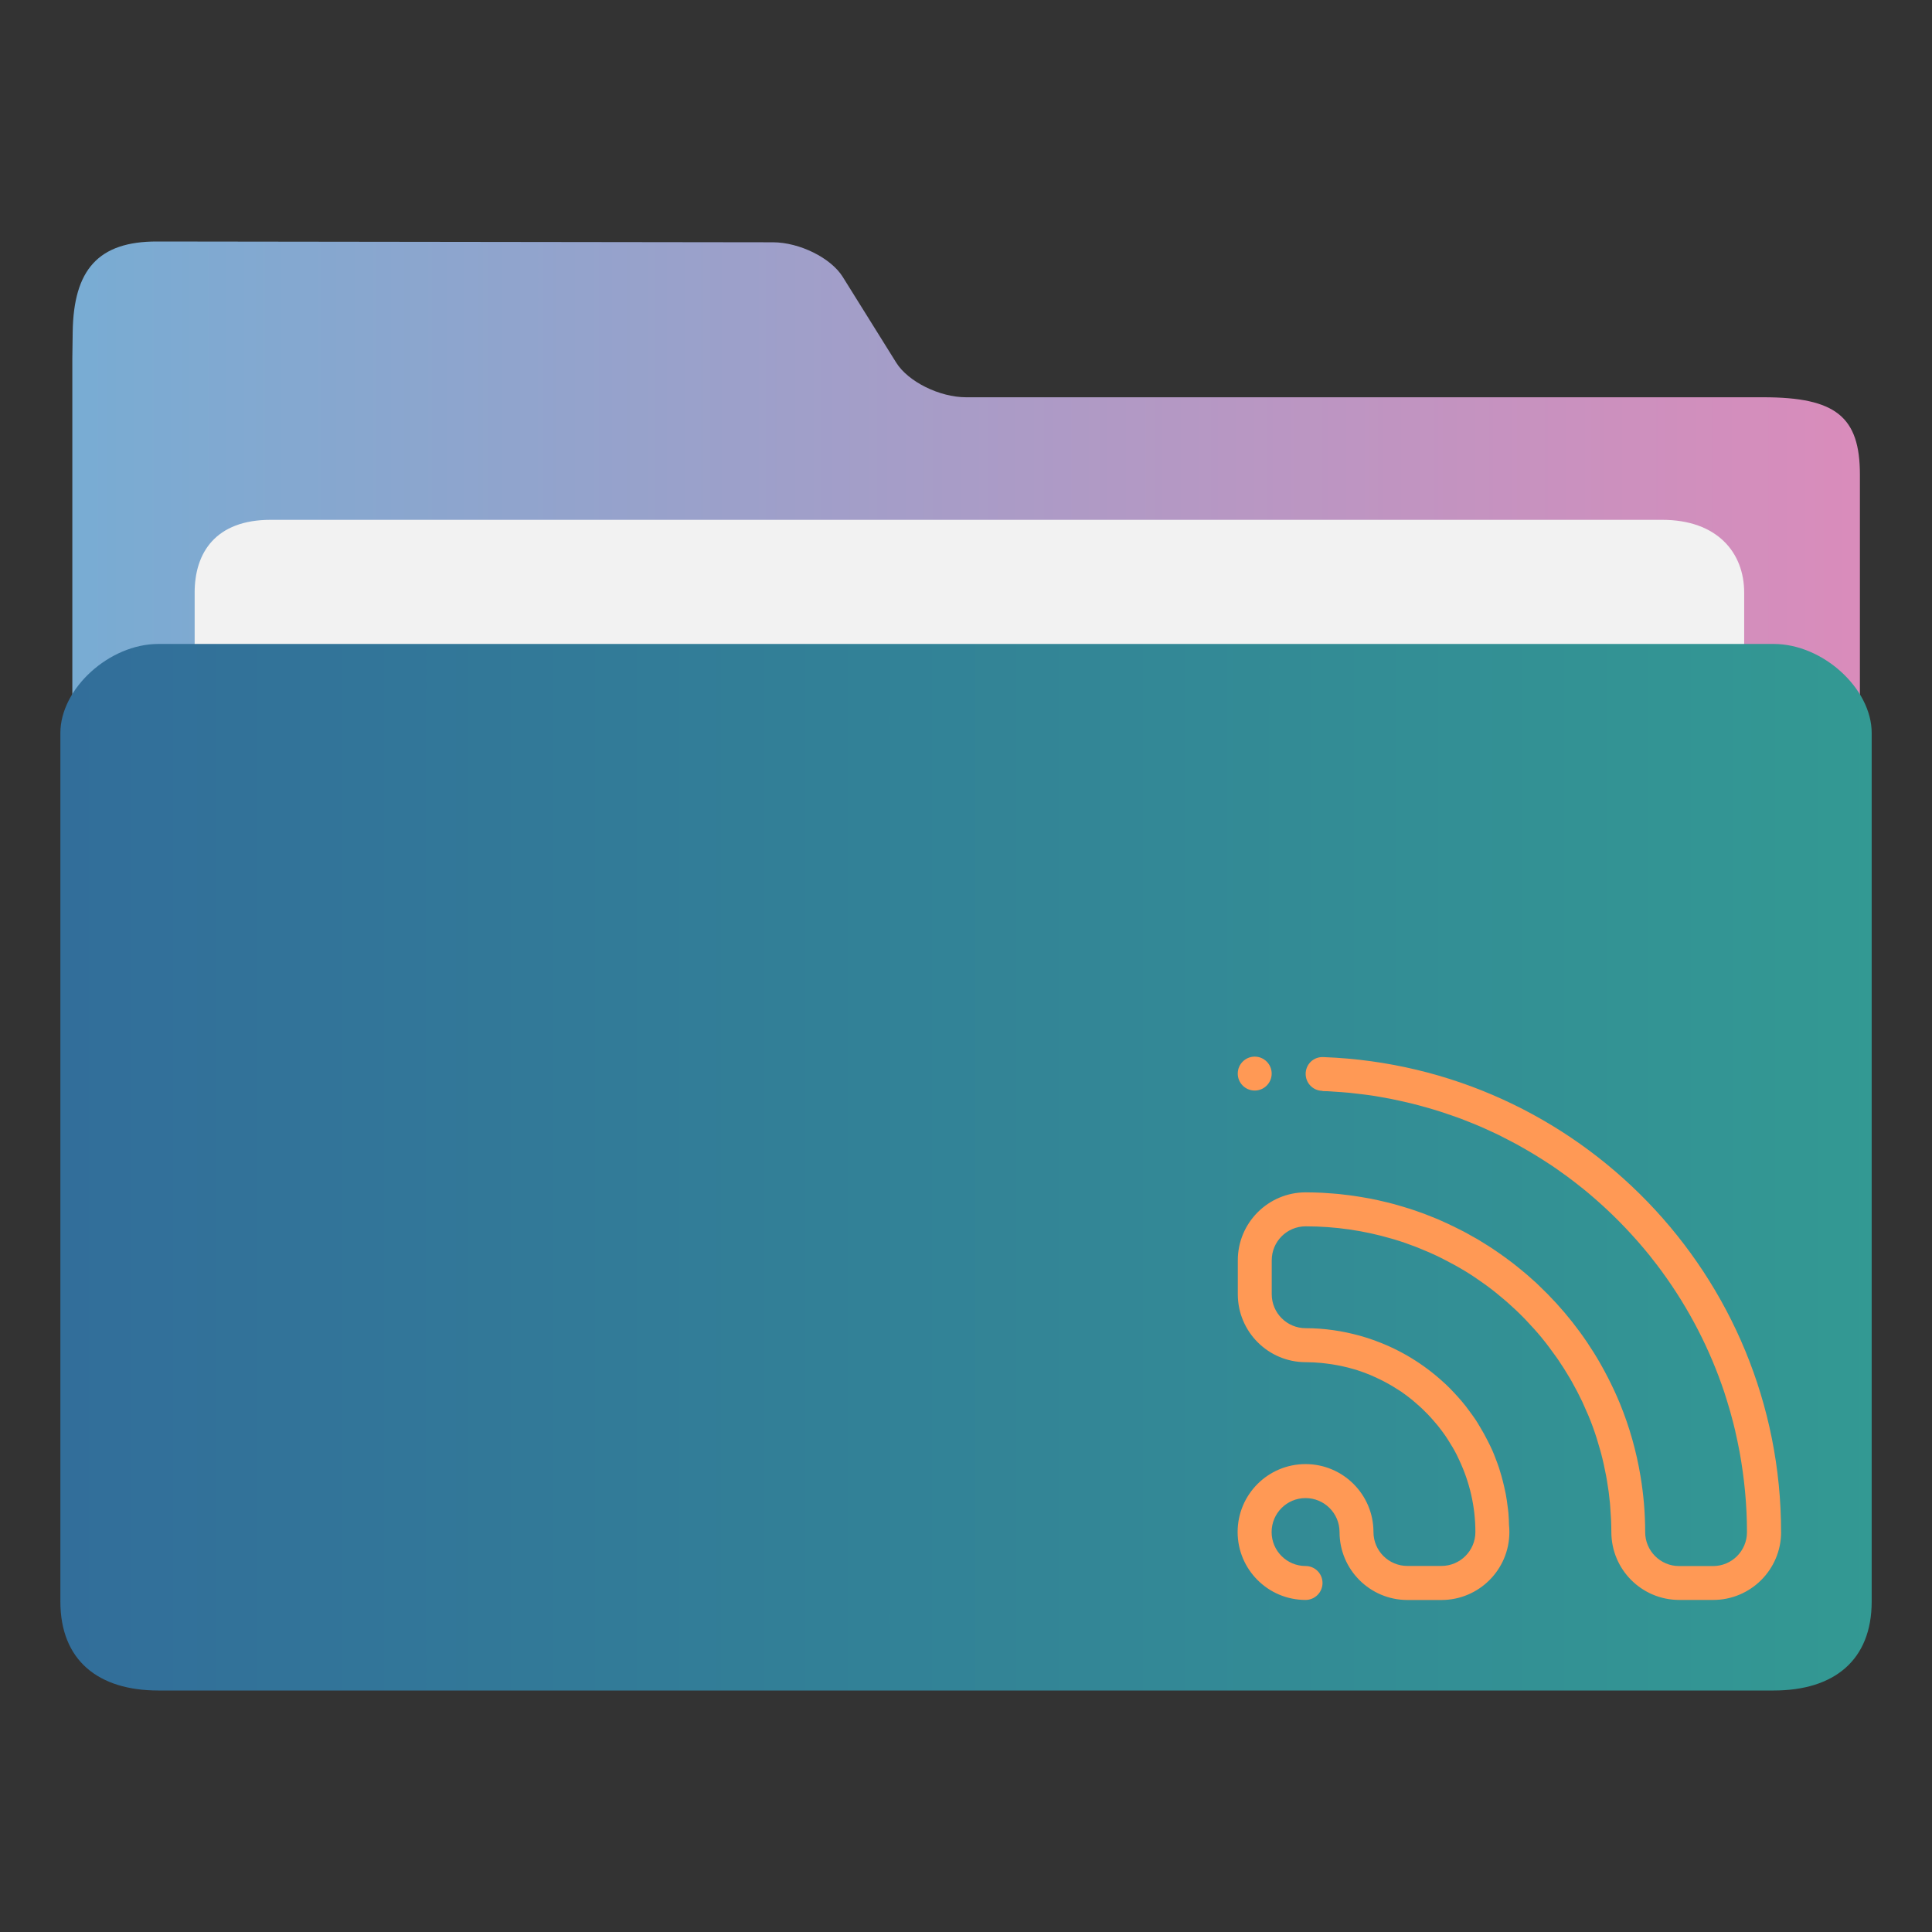 <?xml version="1.0" encoding="UTF-8" standalone="no"?>
<svg
   width="32"
   version="1.1"
   height="32"
   viewBox="0 0 32 32"
   id="svg15"
   sodipodi:docname="folder-podcast.svg"
   inkscape:version="1.1.1 (3bf5ae0d25, 2021-09-20)"
   xmlns:inkscape="http://www.inkscape.org/namespaces/inkscape"
   xmlns:sodipodi="http://sodipodi.sourceforge.net/DTD/sodipodi-0.dtd"
   xmlns:xlink="http://www.w3.org/1999/xlink"
   xmlns="http://www.w3.org/2000/svg"
   xmlns:svg="http://www.w3.org/2000/svg"
   xmlns:rdf="http://www.w3.org/1999/02/22-rdf-syntax-ns#"
   xmlns:cc="http://creativecommons.org/ns#"
   xmlns:dc="http://purl.org/dc/elements/1.1/">
  <rect x="0" y="0" width="32" height="32" fill="#333333" stroke="none"/>
  <sodipodi:namedview
     pagecolor="#ffffff"
     bordercolor="#666666"
     borderopacity="1"
     objecttolerance="10"
     gridtolerance="10"
     guidetolerance="10"
     inkscape:pageopacity="0"
     inkscape:pageshadow="2"
     inkscape:window-width="1920"
     inkscape:window-height="1006"
     id="namedview17"
     showgrid="false"
     inkscape:zoom="9.8125"
     inkscape:cx="-12.942675"
     inkscape:cy="6.522293"
     inkscape:window-x="0"
     inkscape:window-y="0"
     inkscape:window-maximized="1"
     inkscape:current-layer="layer1"
     inkscape:document-rotation="0"
     inkscape:pagecheckerboard="0" />
  <defs
     id="defs5455">
    <linearGradient
       inkscape:collect="always"
       id="linearGradient860">
      <stop
         style="stop-color:#78acd3;stop-opacity:1"
         offset="0"
         id="stop856" />
      <stop
         style="stop-color:#d98cbb;stop-opacity:1"
         offset="1"
         id="stop858" />
    </linearGradient>
    <linearGradient
       inkscape:collect="always"
       id="linearGradient842">
      <stop
         style="stop-color:#326e9a;stop-opacity:1"
         offset="0"
         id="stop838" />
      <stop
         style="stop-color:#339993;stop-opacity:1"
         offset="1"
         id="stop840" />
    </linearGradient>
    <linearGradient
       inkscape:collect="always"
       xlink:href="#linearGradient860"
       id="linearGradient862-3"
       x1="113.947"
       y1="255.366"
       x2="406.083"
       y2="255.366"
       gradientUnits="userSpaceOnUse"
       gradientTransform="matrix(0.101,0,0,0.092,374.22,507.654)" />
    <linearGradient
       inkscape:collect="always"
       xlink:href="#linearGradient842"
       id="linearGradient844-5"
       x1="386.306"
       y1="522.454"
       x2="446.83"
       y2="522.454"
       gradientUnits="userSpaceOnUse"
       gradientTransform="matrix(0.496,0,0,0.5,194.09,274.05)" />
  </defs>
  <g
     inkscape:label="Capa 1"
     inkscape:groupmode="layer"
     id="layer1"
     transform="translate(-384.571,-515.798)">
    <path
       style="fill:url(#linearGradient862-3);fill-opacity:1;stroke-width:0.09"
       d="m 400.573,522.378 c -0.44,0 -0.961,-0.258 -1.158,-0.574 l -0.885,-1.419 c -0.196,-0.316 -0.717,-0.573 -1.157,-0.574 l -10.201,-0.013 c -0.973,-0.002 -1.383,0.467 -1.397,1.502 l -0.006,0.436 v 1.283 18.286 c 0,0.353 1.16,1.283 1.6,1.283 h 26.408 c 0.44,0 1.6,-0.93 1.6,-1.283 v -17.644 c 0,-0.962 -0.4,-1.283 -1.6,-1.283 z"
       id="path4-3-6"
       sodipodi:nodetypes="sccsssccsssssss" />
    <path
       style="fill:#f2f2f2;fill-opacity:1;stroke-width:0.088"
       d="m 413.46,529.228 c 0,0.663 -0.398,1.205 -1.309,1.205 H 389.054 c -0.911,0 -1.259,-0.542 -1.259,-1.205 v -3.615 c 0,-0.663 0.349,-1.205 1.259,-1.205 h 23.048 c 0.911,0 1.358,0.542 1.358,1.205 z"
       id="path8-6-2"
       sodipodi:nodetypes="sssssssss" />
    <path
       style="fill:url(#linearGradient844-5);fill-opacity:1;stroke-width:0.097"
       d="m 413.95,526.464 h -26.757 c -0.811,0 -1.622,0.738 -1.622,1.475 v 14.384 c 0,0.976 0.627,1.475 1.622,1.475 h 26.757 c 0.998,0 1.622,-0.5 1.622,-1.475 v -14.384 c 0,-0.738 -0.811,-1.475 -1.622,-1.475 z"
       id="path10-9"
       sodipodi:nodetypes="sssssssss" />
    <path
       d="m 414.072,541.173 c 0,0.621 -0.504,1.125 -1.125,1.125 h -0.562 c -0.622,0 -1.125,-0.504 -1.125,-1.125 0,-0.138 -0.007,-0.274 -0.018,-0.41 -0.001,-0.023 -0.003,-0.045 -0.005,-0.068 -0.012,-0.128 -0.029,-0.255 -0.051,-0.381 -0.004,-0.025 -0.009,-0.049 -0.013,-0.073 -0.024,-0.126 -0.051,-0.252 -0.084,-0.375 -0.005,-0.018 -0.01,-0.035 -0.015,-0.053 -0.035,-0.127 -0.074,-0.253 -0.119,-0.376 -5e-4,-0.002 -0.001,-0.004 -0.002,-0.006 -0.045,-0.124 -0.096,-0.244 -0.151,-0.363 -0.008,-0.017 -0.015,-0.035 -0.023,-0.052 -0.054,-0.114 -0.112,-0.224 -0.173,-0.333 -0.011,-0.019 -0.022,-0.038 -0.033,-0.057 -0.063,-0.108 -0.13,-0.214 -0.201,-0.317 -0.01,-0.014 -0.02,-0.028 -0.03,-0.042 -0.074,-0.105 -0.15,-0.207 -0.231,-0.306 -0.002,-0.003 -0.005,-0.006 -0.007,-0.009 -0.081,-0.098 -0.167,-0.193 -0.255,-0.285 -0.015,-0.015 -0.029,-0.031 -0.044,-0.046 -0.086,-0.088 -0.176,-0.172 -0.268,-0.253 -0.017,-0.015 -0.034,-0.03 -0.051,-0.044 -0.095,-0.081 -0.191,-0.159 -0.291,-0.232 -0.014,-0.011 -0.029,-0.02 -0.043,-0.031 -0.104,-0.075 -0.211,-0.147 -0.321,-0.214 -0.002,-10e-4 -0.004,-0.002 -0.006,-0.003 -0.109,-0.066 -0.221,-0.127 -0.335,-0.185 -0.021,-0.01 -0.04,-0.021 -0.061,-0.031 -0.109,-0.054 -0.221,-0.103 -0.335,-0.149 -0.024,-0.01 -0.048,-0.019 -0.072,-0.029 -0.116,-0.045 -0.233,-0.086 -0.353,-0.122 -0.019,-0.006 -0.038,-0.011 -0.056,-0.016 -0.449,-0.131 -0.924,-0.202 -1.416,-0.202 -0.311,0 -0.562,0.252 -0.562,0.562 v 0.563 c 0,0.31 0.252,0.562 0.562,0.562 0.309,0 0.607,0.045 0.891,0.123 0.087,0.024 0.172,0.051 0.257,0.082 0.005,0.002 0.009,0.004 0.014,0.006 0.417,0.153 0.794,0.386 1.115,0.679 0.014,0.013 0.028,0.025 0.042,0.038 0.051,0.048 0.099,0.097 0.146,0.148 0.021,0.022 0.042,0.045 0.062,0.068 0.042,0.047 0.083,0.095 0.122,0.145 0.023,0.03 0.046,0.061 0.068,0.091 0.035,0.048 0.071,0.096 0.104,0.146 0.024,0.037 0.045,0.074 0.068,0.112 0.044,0.073 0.086,0.148 0.124,0.224 0.028,0.056 0.057,0.112 0.082,0.17 0.018,0.04 0.033,0.081 0.049,0.122 0.021,0.054 0.042,0.109 0.06,0.165 0.014,0.042 0.026,0.084 0.038,0.126 0.017,0.06 0.032,0.12 0.046,0.181 0.009,0.04 0.018,0.08 0.026,0.12 0.013,0.068 0.022,0.136 0.031,0.205 0.004,0.036 0.01,0.072 0.013,0.108 0.006,0.066 0.008,0.134 0.01,0.201 0.004,0.038 0.006,0.077 0.006,0.117 0,0.621 -0.504,1.125 -1.125,1.125 h -0.422 -0.141 c -0.621,0 -1.125,-0.504 -1.125,-1.125 0,-0.311 -0.252,-0.563 -0.563,-0.563 -0.311,0 -0.562,0.252 -0.562,0.563 0,0.31 0.252,0.562 0.562,0.562 0.156,0 0.281,0.126 0.281,0.281 0,0.155 -0.126,0.281 -0.281,0.281 -0.621,-3e-5 -1.125,-0.504 -1.125,-1.125 0,-0.622 0.504,-1.125 1.125,-1.125 0.621,0 1.125,0.504 1.125,1.125 0,0.311 0.252,0.562 0.562,0.562 h 0.141 0.422 c 0.311,0 0.563,-0.252 0.563,-0.562 0,-0.426 -0.097,-0.828 -0.267,-1.19 -0.015,-0.031 -0.029,-0.062 -0.044,-0.093 -0.021,-0.041 -0.043,-0.081 -0.066,-0.12 -0.017,-0.03 -0.035,-0.059 -0.054,-0.088 -0.023,-0.037 -0.046,-0.074 -0.071,-0.11 -0.038,-0.054 -0.078,-0.108 -0.119,-0.159 -0.025,-0.03 -0.05,-0.059 -0.076,-0.089 -0.03,-0.035 -0.061,-0.069 -0.093,-0.102 -0.026,-0.027 -0.052,-0.053 -0.079,-0.079 -0.034,-0.033 -0.07,-0.065 -0.106,-0.096 -0.023,-0.02 -0.046,-0.04 -0.069,-0.06 -0.06,-0.048 -0.121,-0.095 -0.185,-0.139 -0.019,-0.013 -0.038,-0.023 -0.057,-0.036 -0.05,-0.032 -0.1,-0.063 -0.152,-0.092 -0.026,-0.015 -0.053,-0.029 -0.08,-0.043 -0.049,-0.026 -0.099,-0.049 -0.149,-0.072 -0.025,-0.011 -0.049,-0.023 -0.074,-0.033 -0.075,-0.03 -0.151,-0.059 -0.229,-0.084 -0.009,-0.003 -0.019,-0.005 -0.029,-0.008 -0.07,-0.021 -0.142,-0.04 -0.214,-0.055 -0.027,-0.006 -0.055,-0.011 -0.082,-0.016 -0.059,-0.011 -0.118,-0.02 -0.178,-0.027 -0.026,-0.003 -0.051,-0.006 -0.077,-0.009 -0.086,-0.008 -0.172,-0.013 -0.26,-0.013 -0.621,-2e-5 -1.125,-0.504 -1.125,-1.125 v -0.563 c 0,-0.621 0.504,-1.125 1.125,-1.125 0.091,0 0.182,0.003 0.272,0.007 0.033,0.002 0.066,0.005 0.099,0.007 0.06,0.004 0.12,0.008 0.18,0.014 0.031,0.003 0.062,0.007 0.093,0.011 0.06,0.007 0.119,0.014 0.178,0.023 0.035,0.005 0.07,0.011 0.105,0.017 0.05,0.008 0.1,0.017 0.149,0.026 0.04,0.008 0.08,0.016 0.119,0.025 0.052,0.011 0.103,0.023 0.154,0.036 0.034,0.008 0.068,0.017 0.102,0.026 0.05,0.014 0.1,0.028 0.15,0.043 0.036,0.011 0.072,0.021 0.108,0.033 0.046,0.014 0.091,0.03 0.137,0.046 0.04,0.014 0.079,0.027 0.118,0.042 0.039,0.015 0.078,0.031 0.116,0.046 0.042,0.017 0.085,0.033 0.126,0.051 0.036,0.015 0.071,0.032 0.106,0.048 0.089,0.04 0.177,0.083 0.264,0.128 0.027,0.014 0.055,0.027 0.081,0.042 0.046,0.025 0.09,0.051 0.135,0.076 0.029,0.016 0.059,0.032 0.087,0.05 0.046,0.028 0.092,0.057 0.138,0.086 0.025,0.016 0.05,0.032 0.075,0.048 0.044,0.029 0.088,0.06 0.131,0.09 0.028,0.02 0.056,0.039 0.084,0.06 0.04,0.029 0.079,0.059 0.118,0.088 0.027,0.021 0.054,0.042 0.081,0.064 0.041,0.033 0.083,0.067 0.123,0.101 0.021,0.018 0.043,0.037 0.064,0.055 0.044,0.038 0.087,0.076 0.13,0.116 0.014,0.013 0.027,0.026 0.041,0.04 0.398,0.377 0.741,0.811 1.015,1.29 0.003,0.006 0.007,0.012 0.01,0.018 0.037,0.064 0.072,0.13 0.106,0.196 0.004,0.009 0.008,0.017 0.013,0.025 0.034,0.067 0.068,0.135 0.099,0.203 10e-4,0.003 0.003,0.007 0.005,0.01 0.033,0.072 0.065,0.145 0.095,0.218 0,2.8e-4 0,5e-4 2.8e-4,10e-4 0.155,0.38 0.269,0.781 0.338,1.197 0.05,0.301 0.077,0.61 0.077,0.925 0,0.31 0.252,0.562 0.562,0.562 h 0.562 c 0.311,0 0.562,-0.252 0.562,-0.562 0,-0.455 -0.044,-0.9 -0.123,-1.333 -10e-4,-0.005 -10e-4,-0.01 -0.003,-0.015 -0.02,-0.106 -0.042,-0.211 -0.066,-0.315 -0.001,-0.004 -0.002,-0.008 -0.002,-0.012 -0.024,-0.1 -0.049,-0.199 -0.077,-0.298 -0.004,-0.013 -0.007,-0.026 -0.011,-0.039 -0.028,-0.098 -0.058,-0.194 -0.089,-0.291 -5e-4,-0.002 -10e-4,-0.005 -0.002,-0.007 -0.241,-0.724 -0.591,-1.397 -1.032,-2.001 -0.001,-0.002 -0.002,-0.004 -0.004,-0.006 -0.055,-0.075 -0.112,-0.149 -0.17,-0.222 -0.011,-0.014 -0.023,-0.029 -0.034,-0.044 -0.054,-0.067 -0.11,-0.133 -0.166,-0.198 -0.016,-0.019 -0.032,-0.037 -0.049,-0.056 -0.056,-0.064 -0.115,-0.127 -0.173,-0.189 -0.016,-0.017 -0.033,-0.034 -0.049,-0.051 -0.057,-0.059 -0.115,-0.118 -0.174,-0.175 -0.022,-0.021 -0.044,-0.042 -0.066,-0.063 -0.058,-0.055 -0.117,-0.109 -0.177,-0.162 -0.022,-0.019 -0.044,-0.038 -0.066,-0.058 -0.059,-0.052 -0.12,-0.103 -0.181,-0.152 -0.028,-0.023 -0.057,-0.045 -0.085,-0.067 -0.058,-0.045 -0.116,-0.091 -0.175,-0.134 -0.029,-0.021 -0.059,-0.042 -0.089,-0.064 -0.061,-0.044 -0.123,-0.088 -0.186,-0.13 -0.014,-0.009 -0.027,-0.018 -0.041,-0.026 -0.159,-0.105 -0.322,-0.203 -0.489,-0.296 -0.009,-0.005 -0.018,-0.01 -0.026,-0.015 -0.05,-0.027 -0.101,-0.053 -0.151,-0.079 -0.052,-0.027 -0.104,-0.054 -0.156,-0.08 -0.05,-0.024 -0.1,-0.047 -0.15,-0.07 -0.051,-0.023 -0.101,-0.047 -0.153,-0.069 -0.054,-0.024 -0.109,-0.045 -0.165,-0.068 -0.052,-0.021 -0.104,-0.042 -0.157,-0.062 -0.051,-0.019 -0.102,-0.037 -0.152,-0.054 -0.06,-0.021 -0.12,-0.041 -0.18,-0.061 -0.048,-0.015 -0.097,-0.031 -0.146,-0.045 -0.061,-0.018 -0.121,-0.035 -0.183,-0.052 -0.053,-0.014 -0.105,-0.028 -0.158,-0.041 -0.059,-0.014 -0.118,-0.028 -0.178,-0.041 -0.054,-0.012 -0.108,-0.024 -0.163,-0.035 -0.062,-0.012 -0.125,-0.023 -0.188,-0.034 -0.051,-0.009 -0.102,-0.018 -0.154,-0.025 -0.074,-0.011 -0.15,-0.019 -0.225,-0.028 -0.041,-0.005 -0.081,-0.01 -0.122,-0.014 -0.085,-0.008 -0.17,-0.014 -0.255,-0.019 -0.035,-0.002 -0.07,-0.006 -0.106,-0.007 -0.028,-10e-4 -0.056,-10e-4 -0.084,-0.002 v -0.004 c -0.071,-5e-4 -0.142,-0.028 -0.196,-0.082 -0.11,-0.11 -0.11,-0.288 0,-0.398 0.06,-0.06 0.14,-0.084 0.218,-0.079 4.209,0.158 7.574,3.619 7.574,7.867 z m -8.719,-7.312 c -0.155,0 -0.281,-0.126 -0.281,-0.281 0,-0.155 0.126,-0.281 0.281,-0.281 0.155,0 0.281,0.126 0.281,0.281 0,0.155 -0.126,0.281 -0.281,0.281 z"
       id="path2-36-3"
       style="fill:#ff9955;fill-opacity:1;stroke-width:0.018" />
  </g>
</svg>
